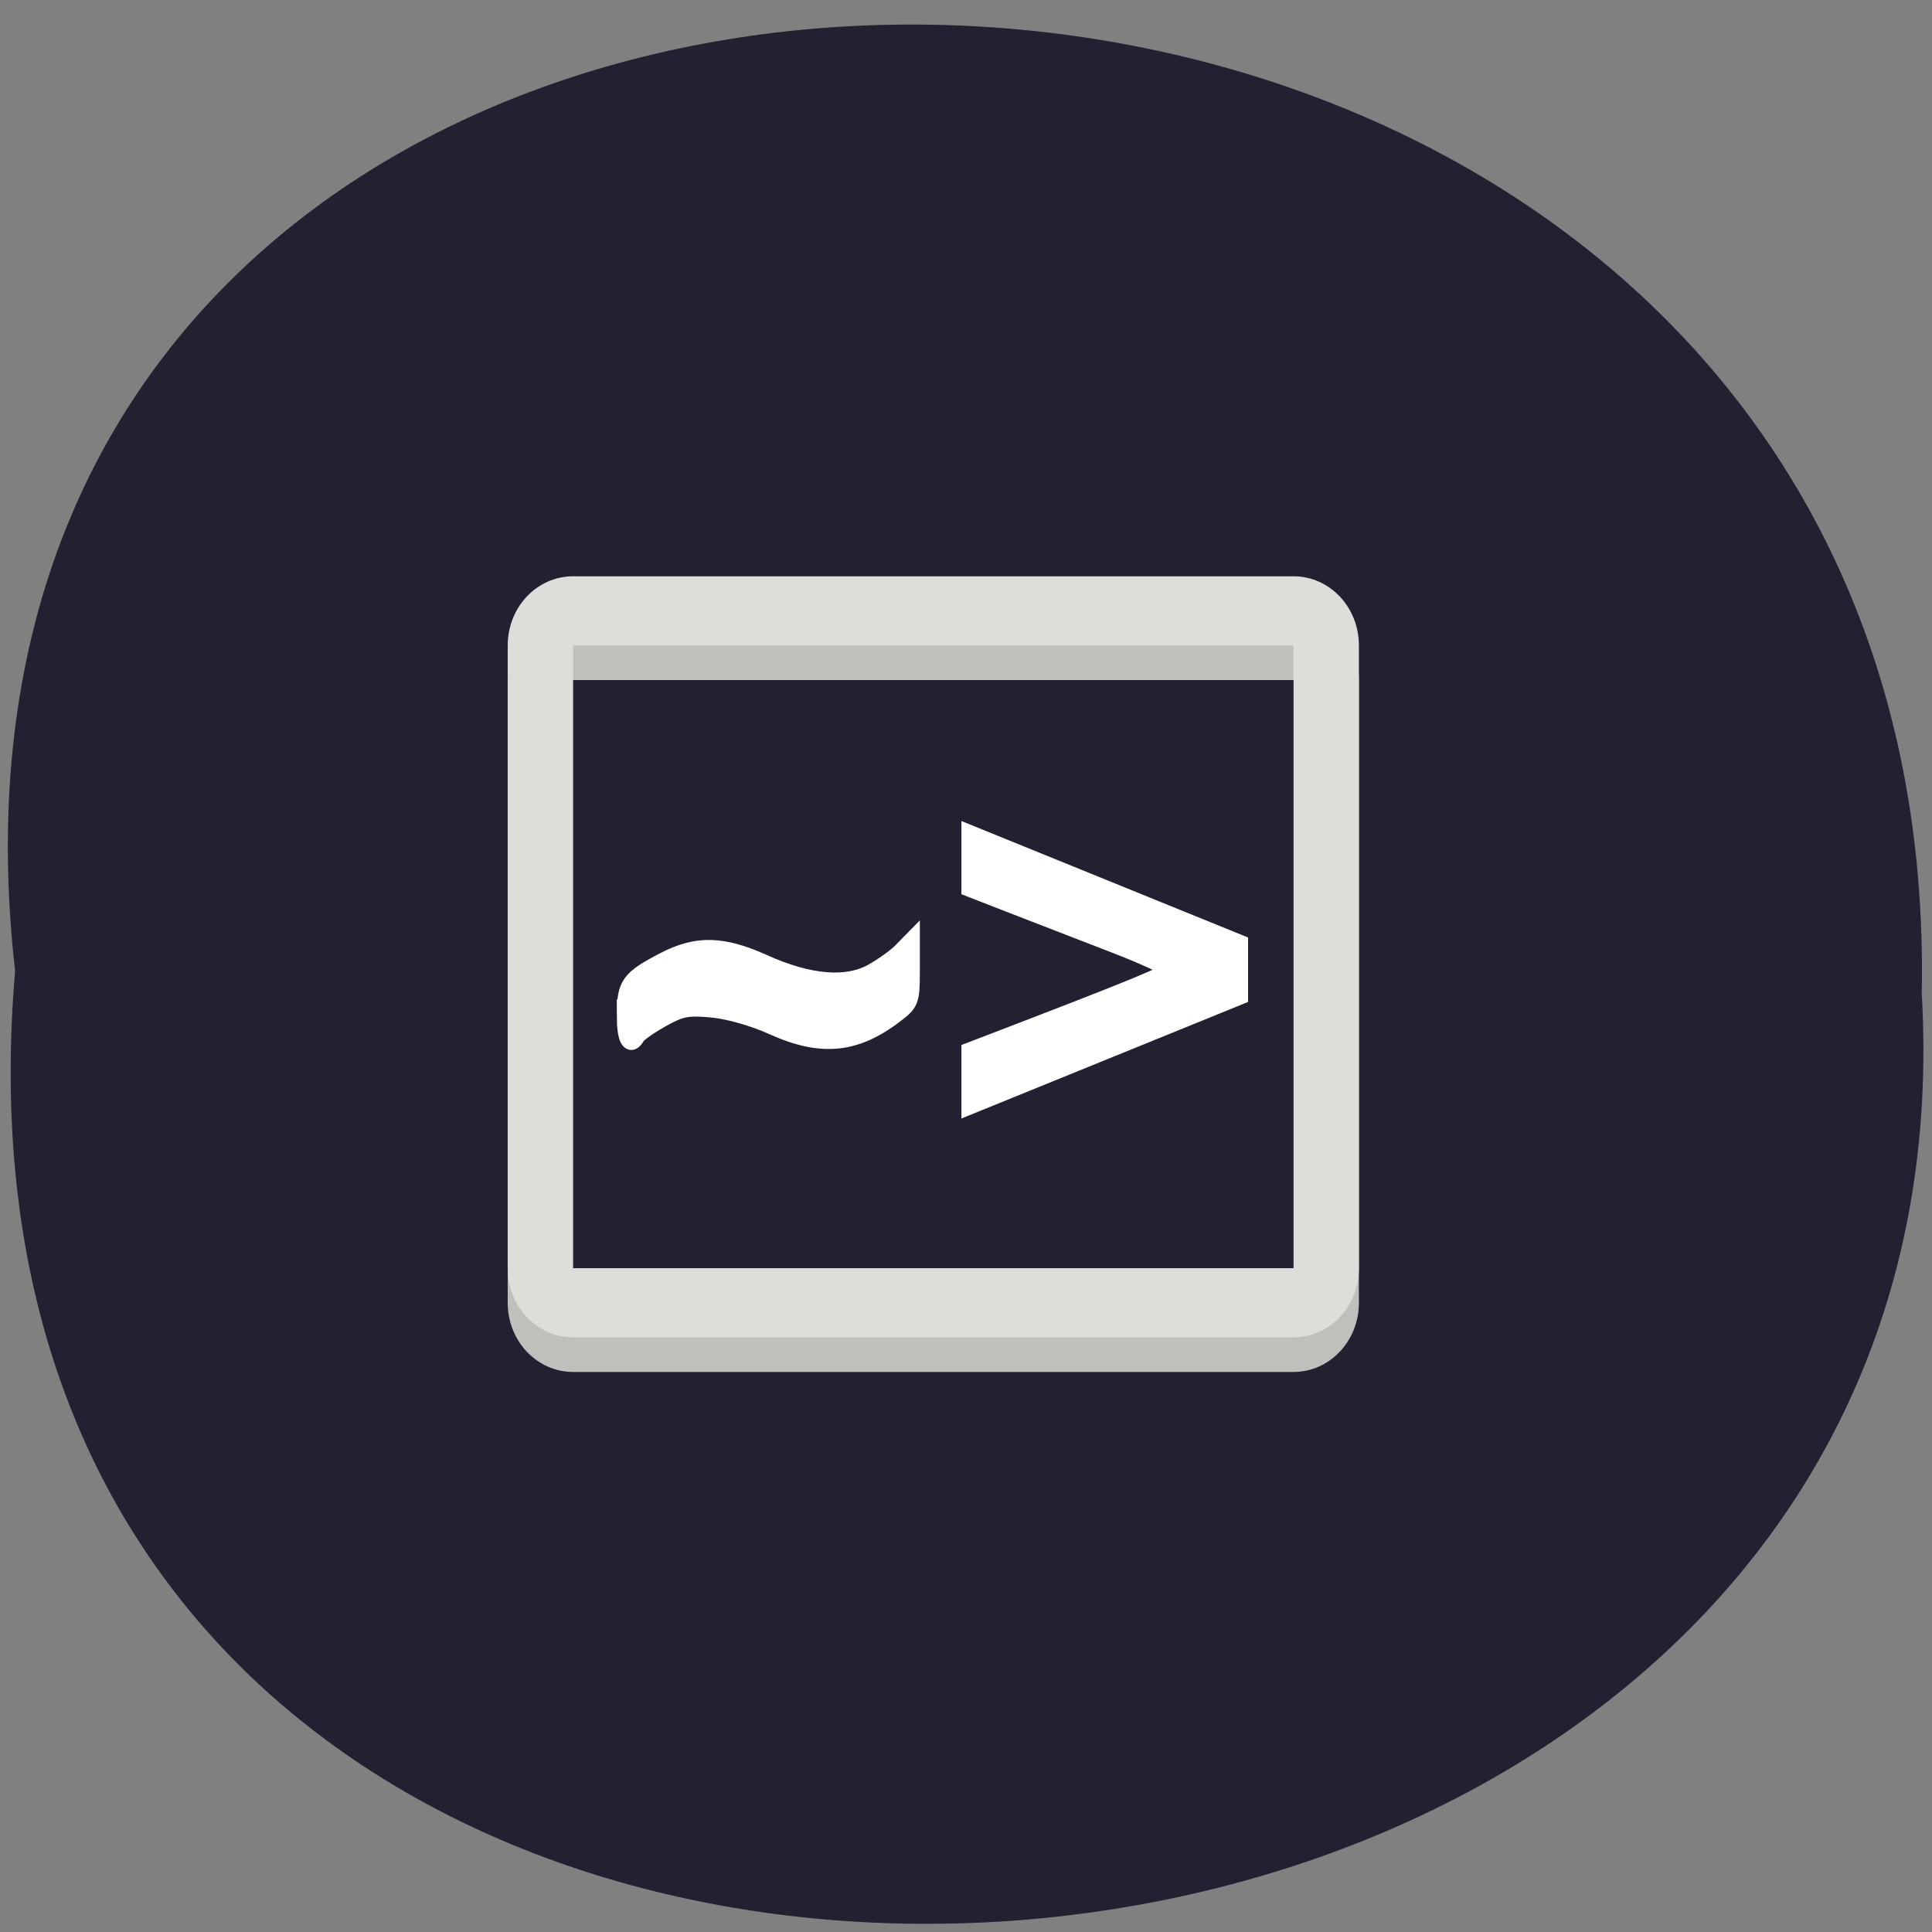 <svg xmlns="http://www.w3.org/2000/svg" xmlns:xlink="http://www.w3.org/1999/xlink" viewBox="0 0 256 256"><rect x="0" y="0" width="256" height="256" fill="#808080" stroke="none"/><defs><path d="m 245.46 129.52 l -97.89 -96.9 c -5.556 -5.502 -16.222 -11.873 -23.7 -14.16 l -39.518 -12.08 c -7.479 -2.286 -18.1 0.391 -23.599 5.948 l -13.441 13.578 c -5.5 5.559 -14.502 14.653 -20 20.21 l -13.44 13.579 c -5.5 5.558 -8.07 16.206 -5.706 23.658 l 12.483 39.39 c 2.363 7.456 8.843 18.06 14.399 23.556 l 97.89 96.9 c 5.558 5.502 14.605 5.455 20.1 -0.101 l 36.26 -36.63 c 5.504 -5.559 14.503 -14.651 20 -20.21 l 36.26 -36.629 c 5.502 -5.56 5.455 -14.606 -0.101 -20.11 z m -178.09 -50.74 c -7.198 0 -13.03 -5.835 -13.03 -13.03 0 -7.197 5.835 -13.03 13.03 -13.03 7.197 0 13.03 5.835 13.03 13.03 -0.001 7.198 -5.836 13.03 -13.03 13.03 z" id="0"/><use id="1" xlink:href="#0"/><clipPath id="2"><use xlink:href="#0"/></clipPath><clipPath clip-path="url(#2)"><use xlink:href="#1"/></clipPath><clipPath clip-path="url(#2)"><use xlink:href="#1"/></clipPath></defs><g fill="#241f31" color="#000"><path d="m 128.42 795.13 c 168.87 -19.553 166.53 260.33 -3.01 257.01 -157.67 9.224 -171.9 -272.26 3.01 -257.01 z" transform="matrix(0 -1 0.983 0 -779.61 257.08)"/></g><g transform="matrix(4.338 0 0 4.584 54.26 53.44)"><path d="M 5,6 C 3.892,6 3,6.892 3,8 v 18 c 0,1.108 0.892,2 2,2 h 22 c 1.108,0 2,-0.892 2,-2 V 8 C 29,6.892 28.108,6 27,6 z M 5,8 H 27 V 26 H 5 z" fill="#c0bfbc"/><path d="M 5,5 C 3.892,5 3,5.892 3,7 v 18 c 0,1.108 0.892,2 2,2 h 22 c 1.108,0 2,-0.892 2,-2 V 7 C 29,5.892 28.108,5 27,5 H 5 z M 5,7 H 27 V 25 H 5 V 7 z" fill="#deddda"/><path d="M 5,8 H 27 V 25 H 5 z" fill="#241f31"/><g fill="#fff" stroke="#fff"><path d="m 6.604 17.673 c 0 -0.865 0.116 -1.015 1.189 -1.542 0.987 -0.484 1.775 -0.465 3.036 0.074 1.373 0.587 2.524 0.679 3.308 0.264 0.323 -0.171 0.721 -0.44 0.884 -0.598 l 0.297 -0.287 v 0.85 c 0 0.781 -0.031 0.874 -0.387 1.14 -1.261 0.946 -2.319 1.059 -3.839 0.409 -0.586 -0.251 -1.343 -0.454 -1.855 -0.499 -0.753 -0.066 -0.952 -0.029 -1.542 0.286 -0.373 0.199 -0.715 0.426 -0.761 0.504 -0.196 0.335 -0.332 0.09 -0.332 -0.602 z" stroke-width="0.542"/><path d="m 17.11 19.514 v -0.789 l 0.969 -0.352 c 4.112 -1.493 5.134 -1.893 5.126 -2 -0.005 -0.069 -0.745 -0.395 -1.645 -0.724 -0.9 -0.329 -2.269 -0.831 -3.043 -1.115 l -1.407 -0.518 v -0.788 v -0.788 l 4.127 1.587 l 4.127 1.587 v 0.759 v 0.759 l -4.127 1.588 l -4.127 1.588 v -0.789 z" stroke-width="0.502"/></g></g></svg>